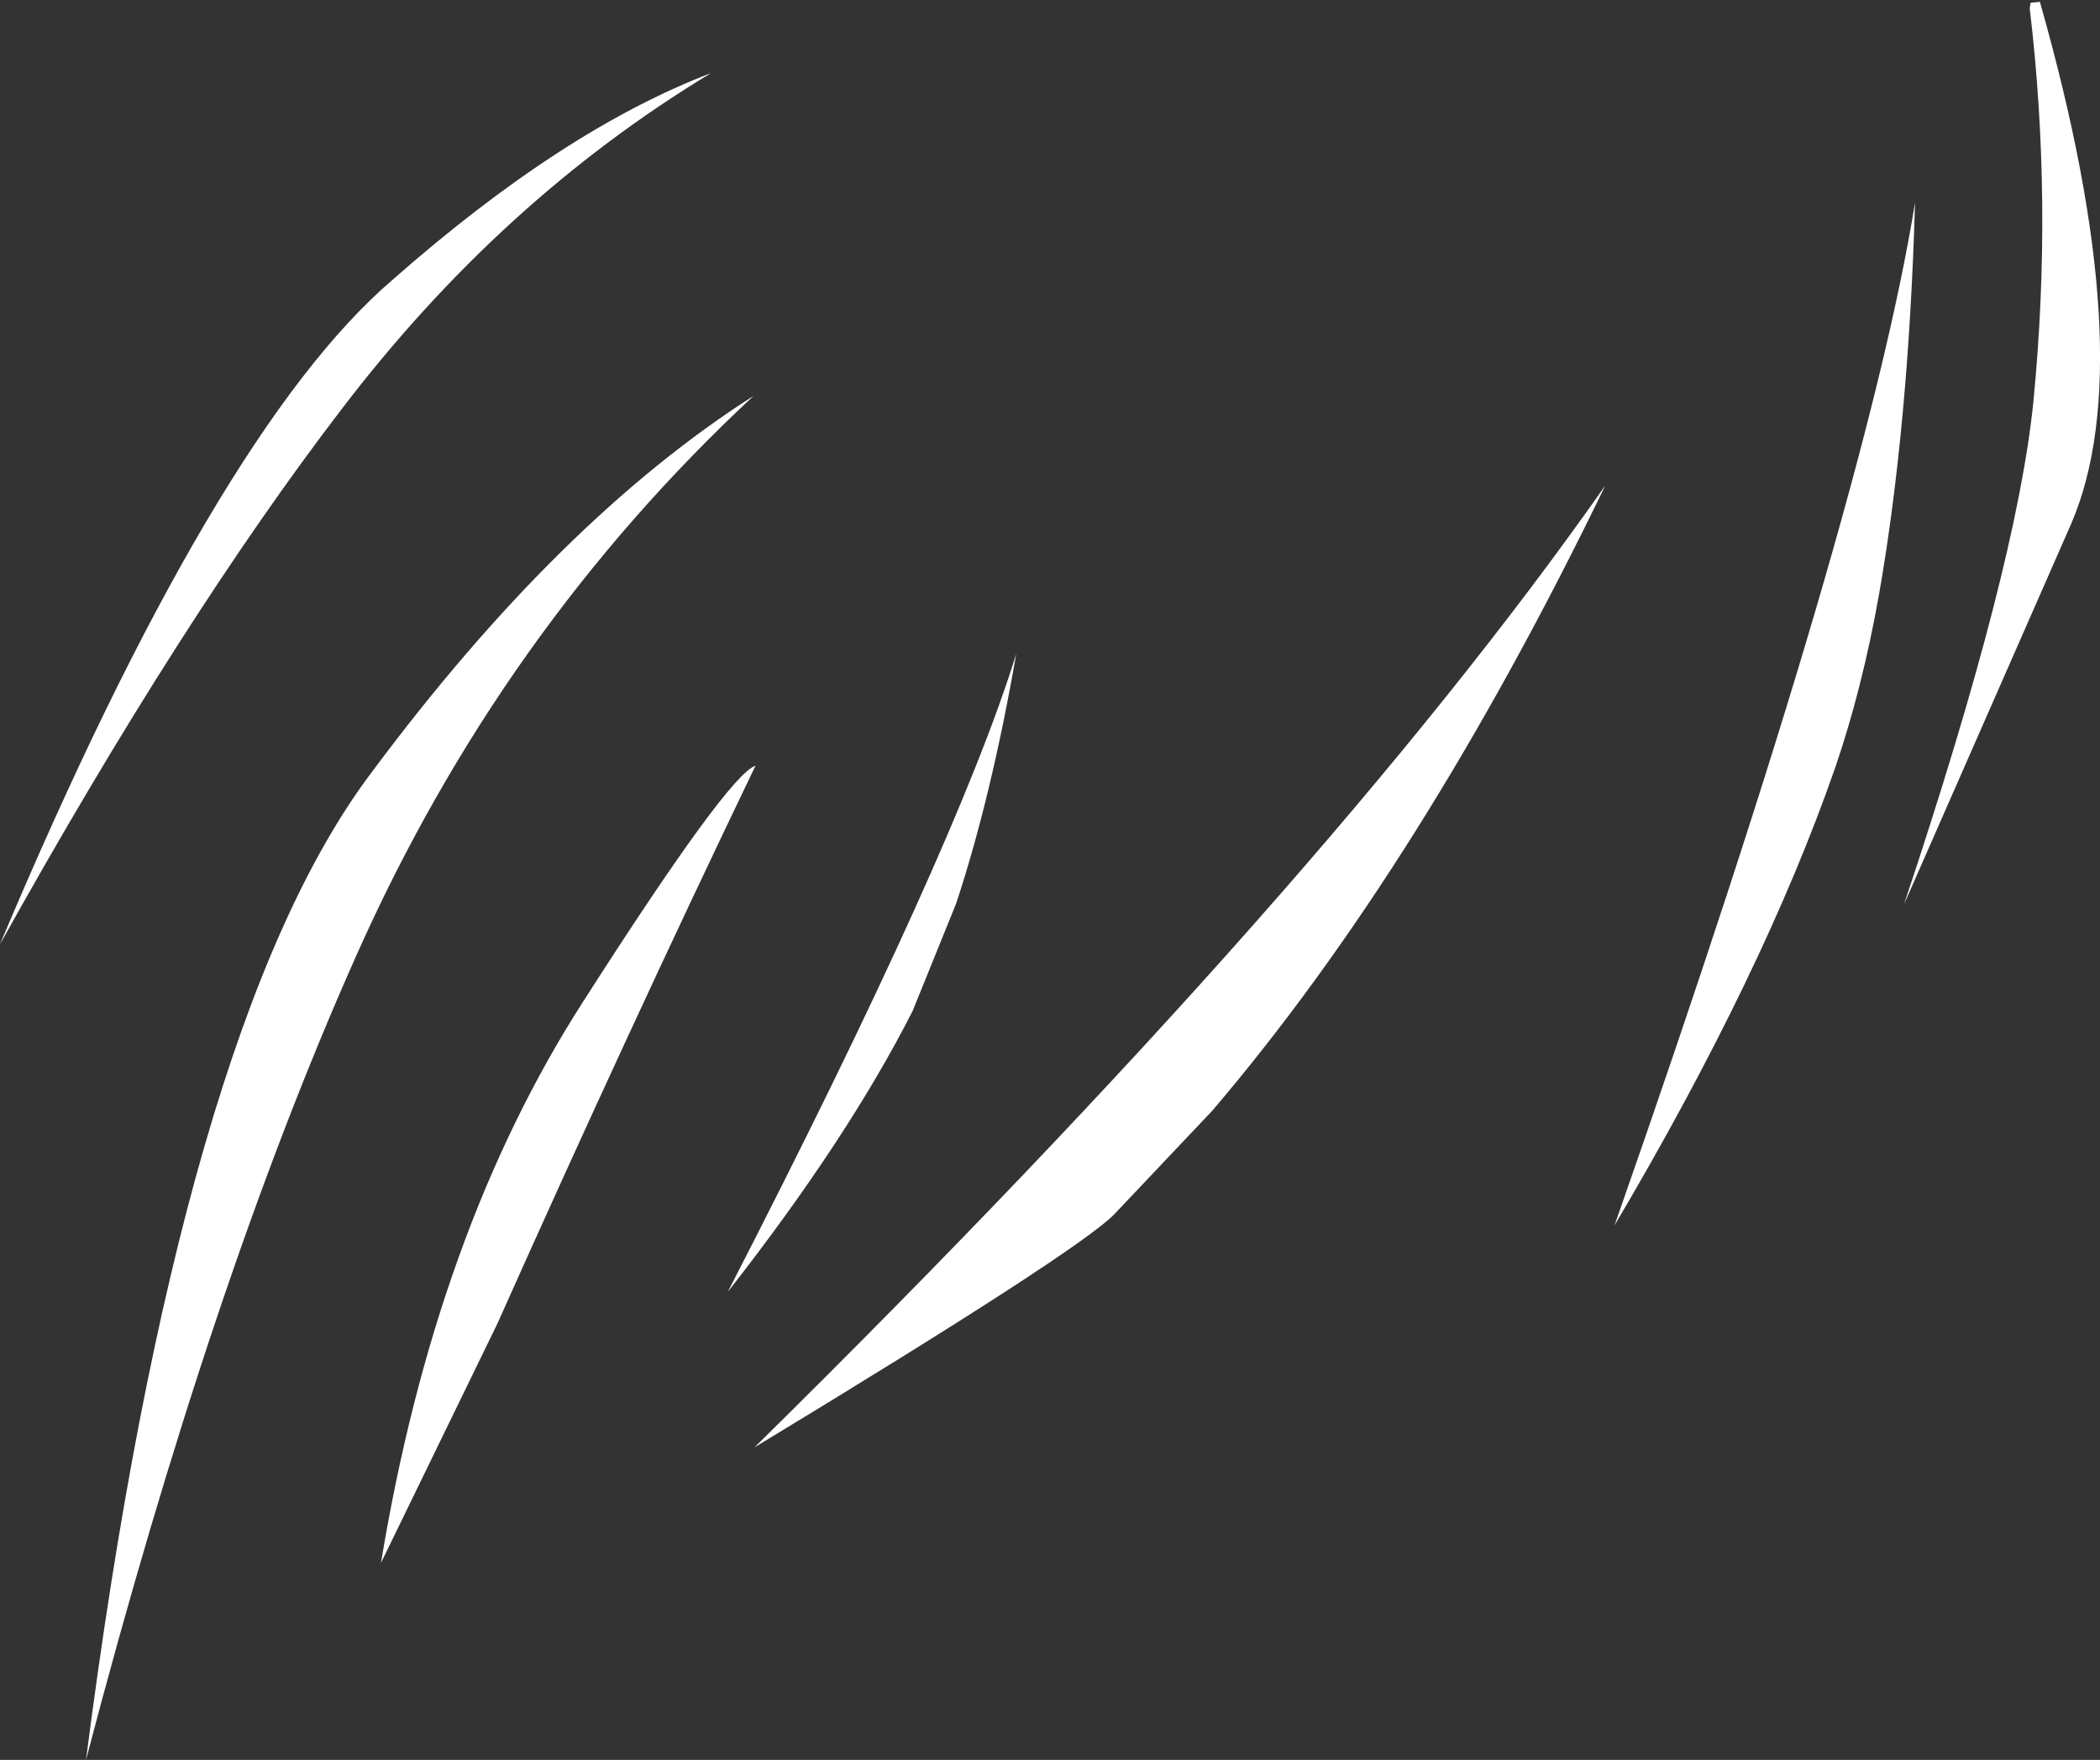 <?xml version="1.0" encoding="UTF-8" standalone="no"?>
<svg xmlns:xlink="http://www.w3.org/1999/xlink" height="95.15px" width="113.55px" xmlns="http://www.w3.org/2000/svg">
  <rect width="100%" height="100%" fill="#333333" stroke="none"/>
  <g transform="matrix(1.0, 0.0, 0.0, 1.0, 27.6, 54.05)">
    <path d="M24.1 -5.2 L21.75 0.6 Q18.25 7.5 11.75 15.8 24.1 -8.2 27.35 -18.7 26.0 -10.95 24.1 -5.2 M71.65 -12.6 Q67.8 -1.5 59.7 12.2 73.25 -26.45 75.95 -43.1 75.6 -31.05 74.0 -21.9 73.1 -16.85 71.65 -12.6 M82.7 -53.95 Q88.2 -34.6 84.4 -25.75 L75.35 -5.15 Q81.45 -23.4 82.35 -32.35 83.4 -43.1 82.15 -53.6 L82.2 -53.9 82.7 -53.95 M13.2 24.2 Q44.05 -6.2 59.2 -27.8 49.25 -7.25 37.95 6.0 L32.65 11.6 Q30.7 13.6 13.2 24.2 M13.25 -12.65 Q6.4 1.6 -0.7 17.5 L-7.0 30.45 Q-4.05 12.55 3.9 0.15 11.8 -12.2 13.25 -12.65 M-6.4 -38.9 Q2.85 -47.05 10.85 -50.1 -0.5 -43.25 -9.15 -31.9 -17.8 -20.6 -27.6 -3.0 -15.9 -30.75 -6.4 -38.9 M-7.5 -12.3 Q2.65 -25.95 13.15 -32.65 -0.55 -19.9 -8.35 -2.35 -16.15 15.15 -22.95 41.1 -17.85 1.4 -7.5 -12.3" fill="#ffffff" fill-rule="evenodd" stroke="none"/>
  </g>
</svg>
